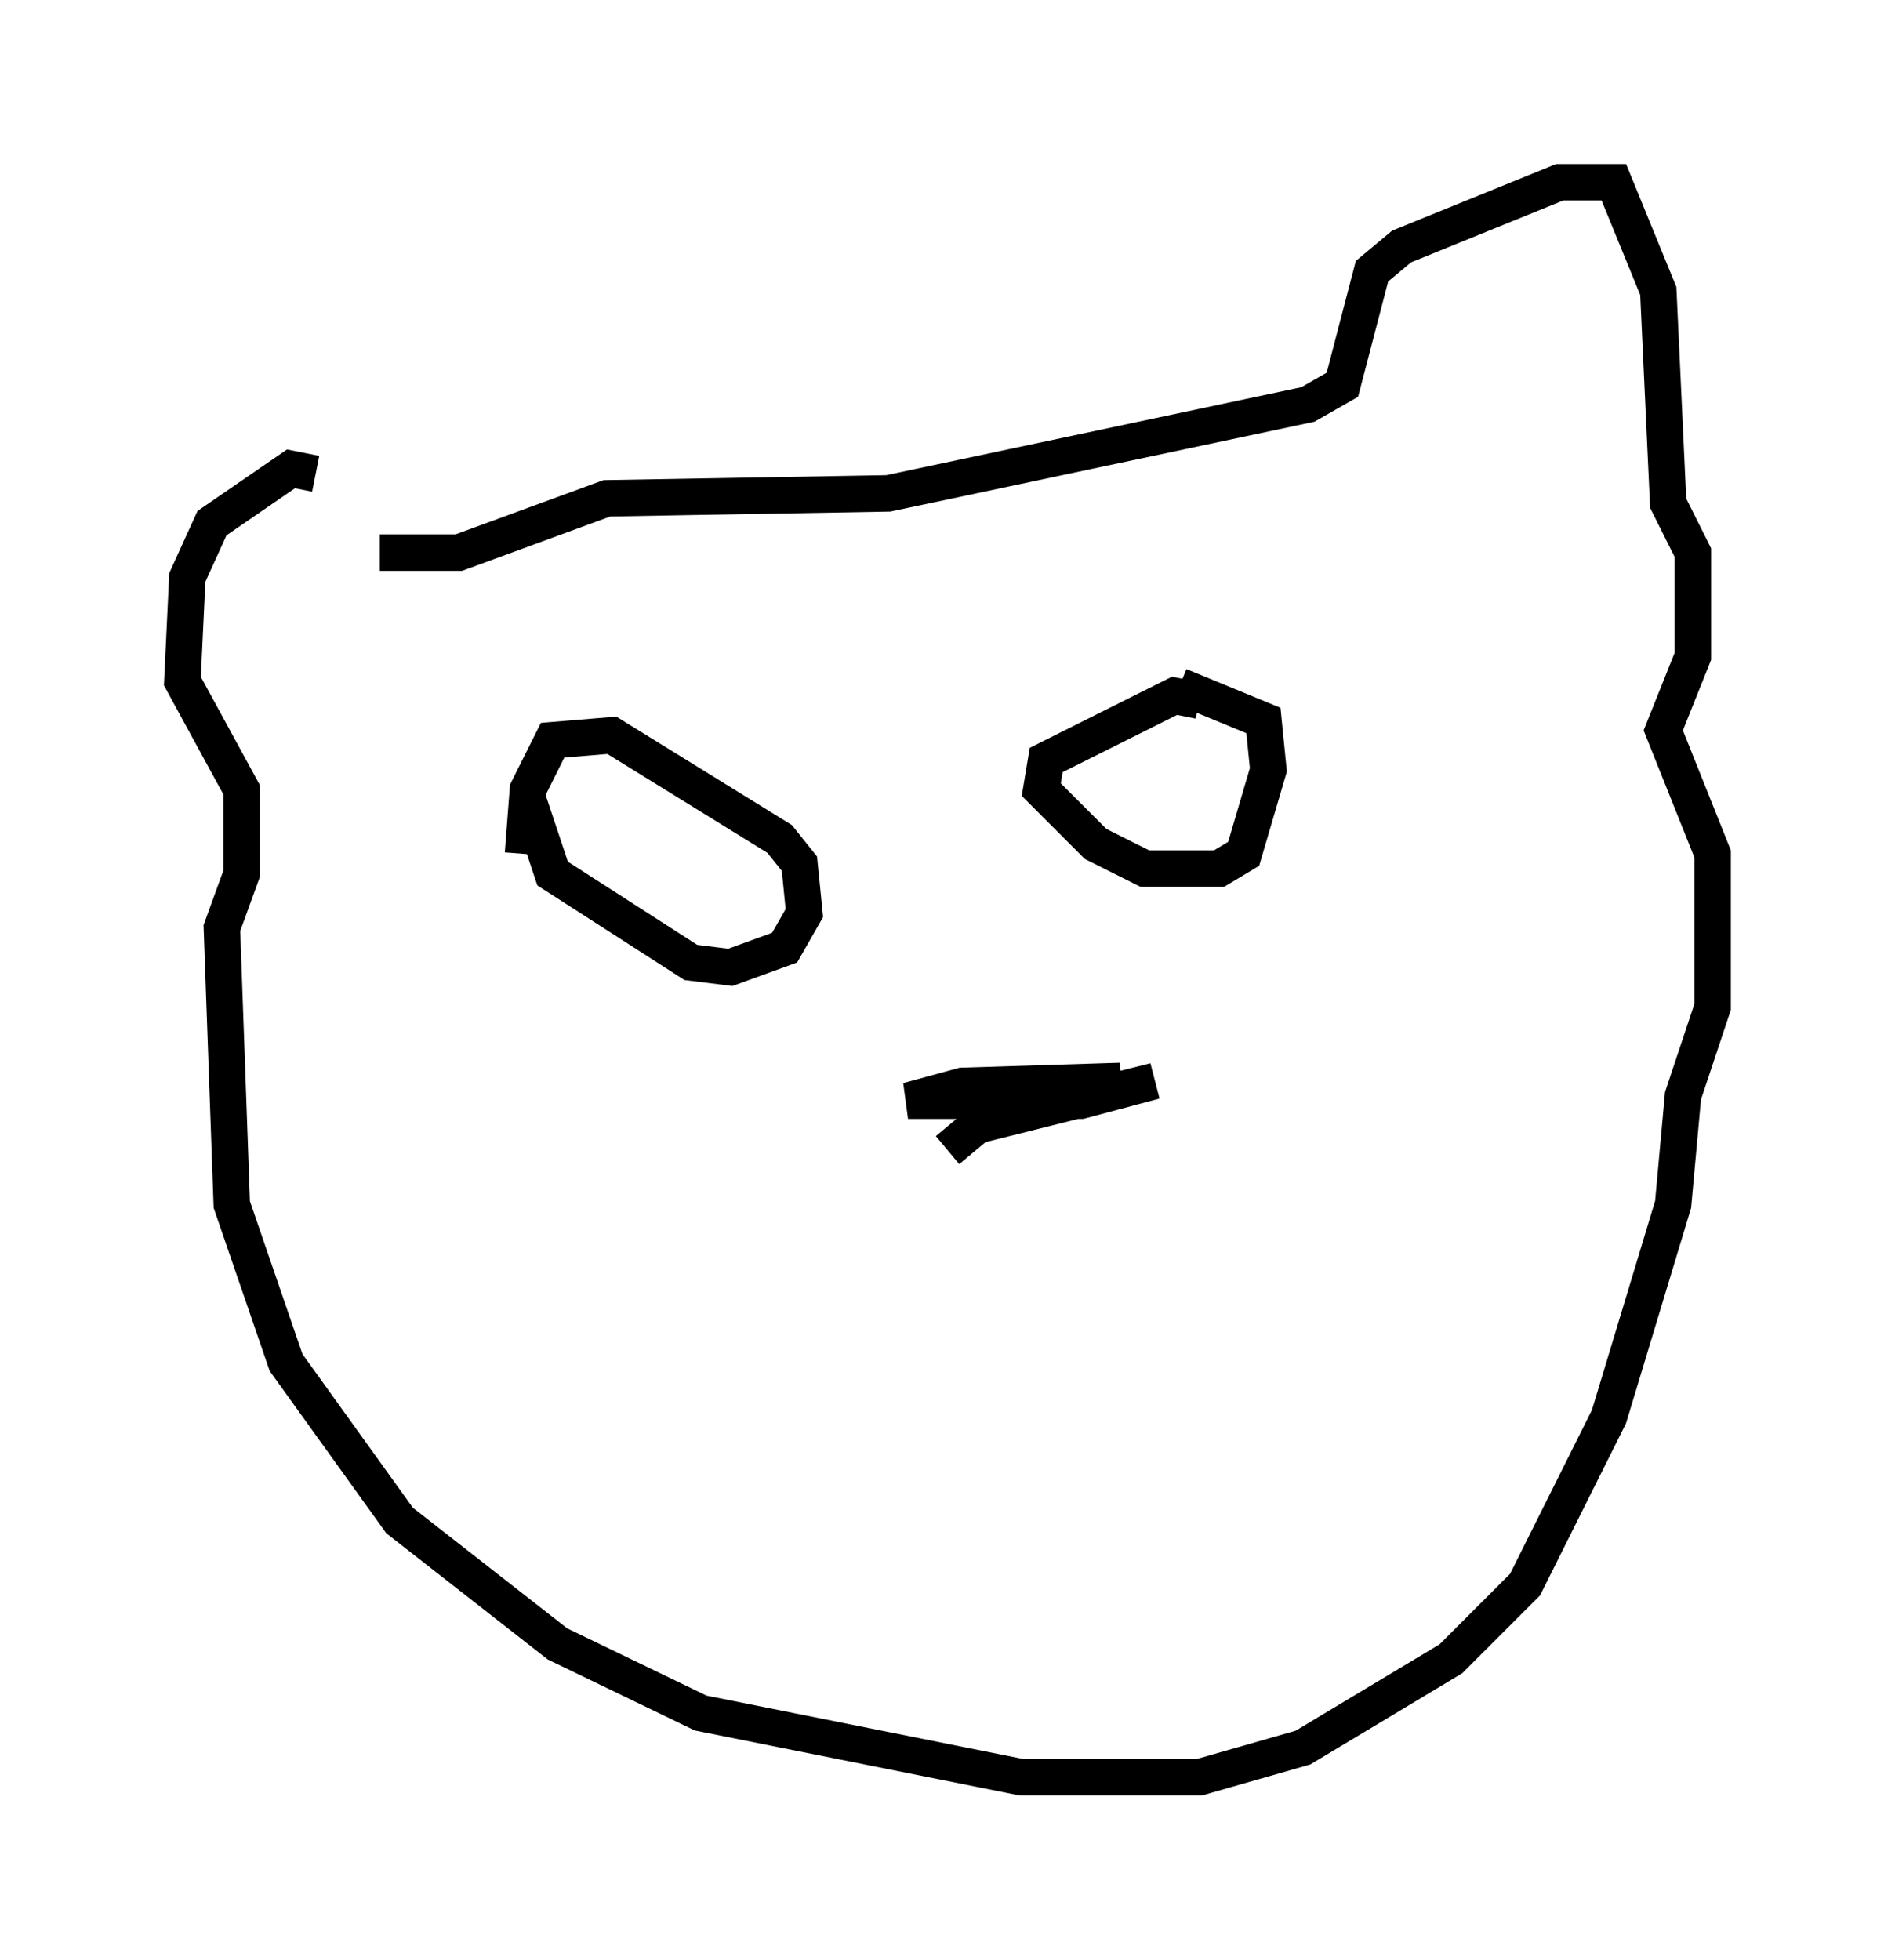 <?xml version="1.0" encoding="utf-8" ?>
<svg baseProfile="full" height="53.707" version="1.1" width="51.948" xmlns="http://www.w3.org/2000/svg" xmlns:ev="http://www.w3.org/2001/xml-events" xmlns:xlink="http://www.w3.org/1999/xlink"><defs /><rect fill="white" height="53.707" width="51.948" x="0" y="0" /><path d="M10.413, 15.284 m-1.759, -2.3 l-0.677, -0.135 -2.165, 1.488 l-0.677, 1.488 -0.135, 2.842 l1.624, 2.977 0.0, 2.3 l-0.541, 1.488 0.271, 7.578 l1.488, 4.33 3.112, 4.33 l4.33, 3.383 3.924, 1.894 l8.796, 1.759 4.871, 0.0 l2.842, -0.812 4.059, -2.436 l2.03, -2.03 2.3, -4.601 l1.759, -5.819 0.271, -2.977 l0.812, -2.436 0.0, -4.195 l-1.353, -3.383 0.812, -2.03 l0.0, -2.842 -0.677, -1.353 l-0.271, -5.819 -1.218, -2.977 l-1.488, 0.0 -4.33, 1.759 l-0.812, 0.677 -0.812, 3.112 l-0.947, 0.541 -11.502, 2.436 l-7.713, 0.135 -4.059, 1.488 l-2.165, 0.0 m3.924, 8.254 l0.135, -1.759 0.677, -1.353 l1.624, -0.135 4.601, 2.842 l0.541, 0.677 0.135, 1.353 l-0.541, 0.947 -1.488, 0.541 l-1.083, -0.135 -3.789, -2.436 l-0.677, -2.03 m18.403, -2.706 l-0.677, -0.135 -3.518, 1.759 l-0.135, 0.812 1.488, 1.488 l1.353, 0.677 2.03, 0.0 l0.677, -0.406 0.677, -2.3 l-0.135, -1.353 -2.3, -0.947 m-6.36, 12.72 l0.812, -0.677 4.871, -1.218 l-2.03, 0.541 -4.736, 0.0 l1.488, -0.406 4.33, -0.135 l-4.195, 0.812 " fill="none" stroke="black" stroke-width="1" /></svg>